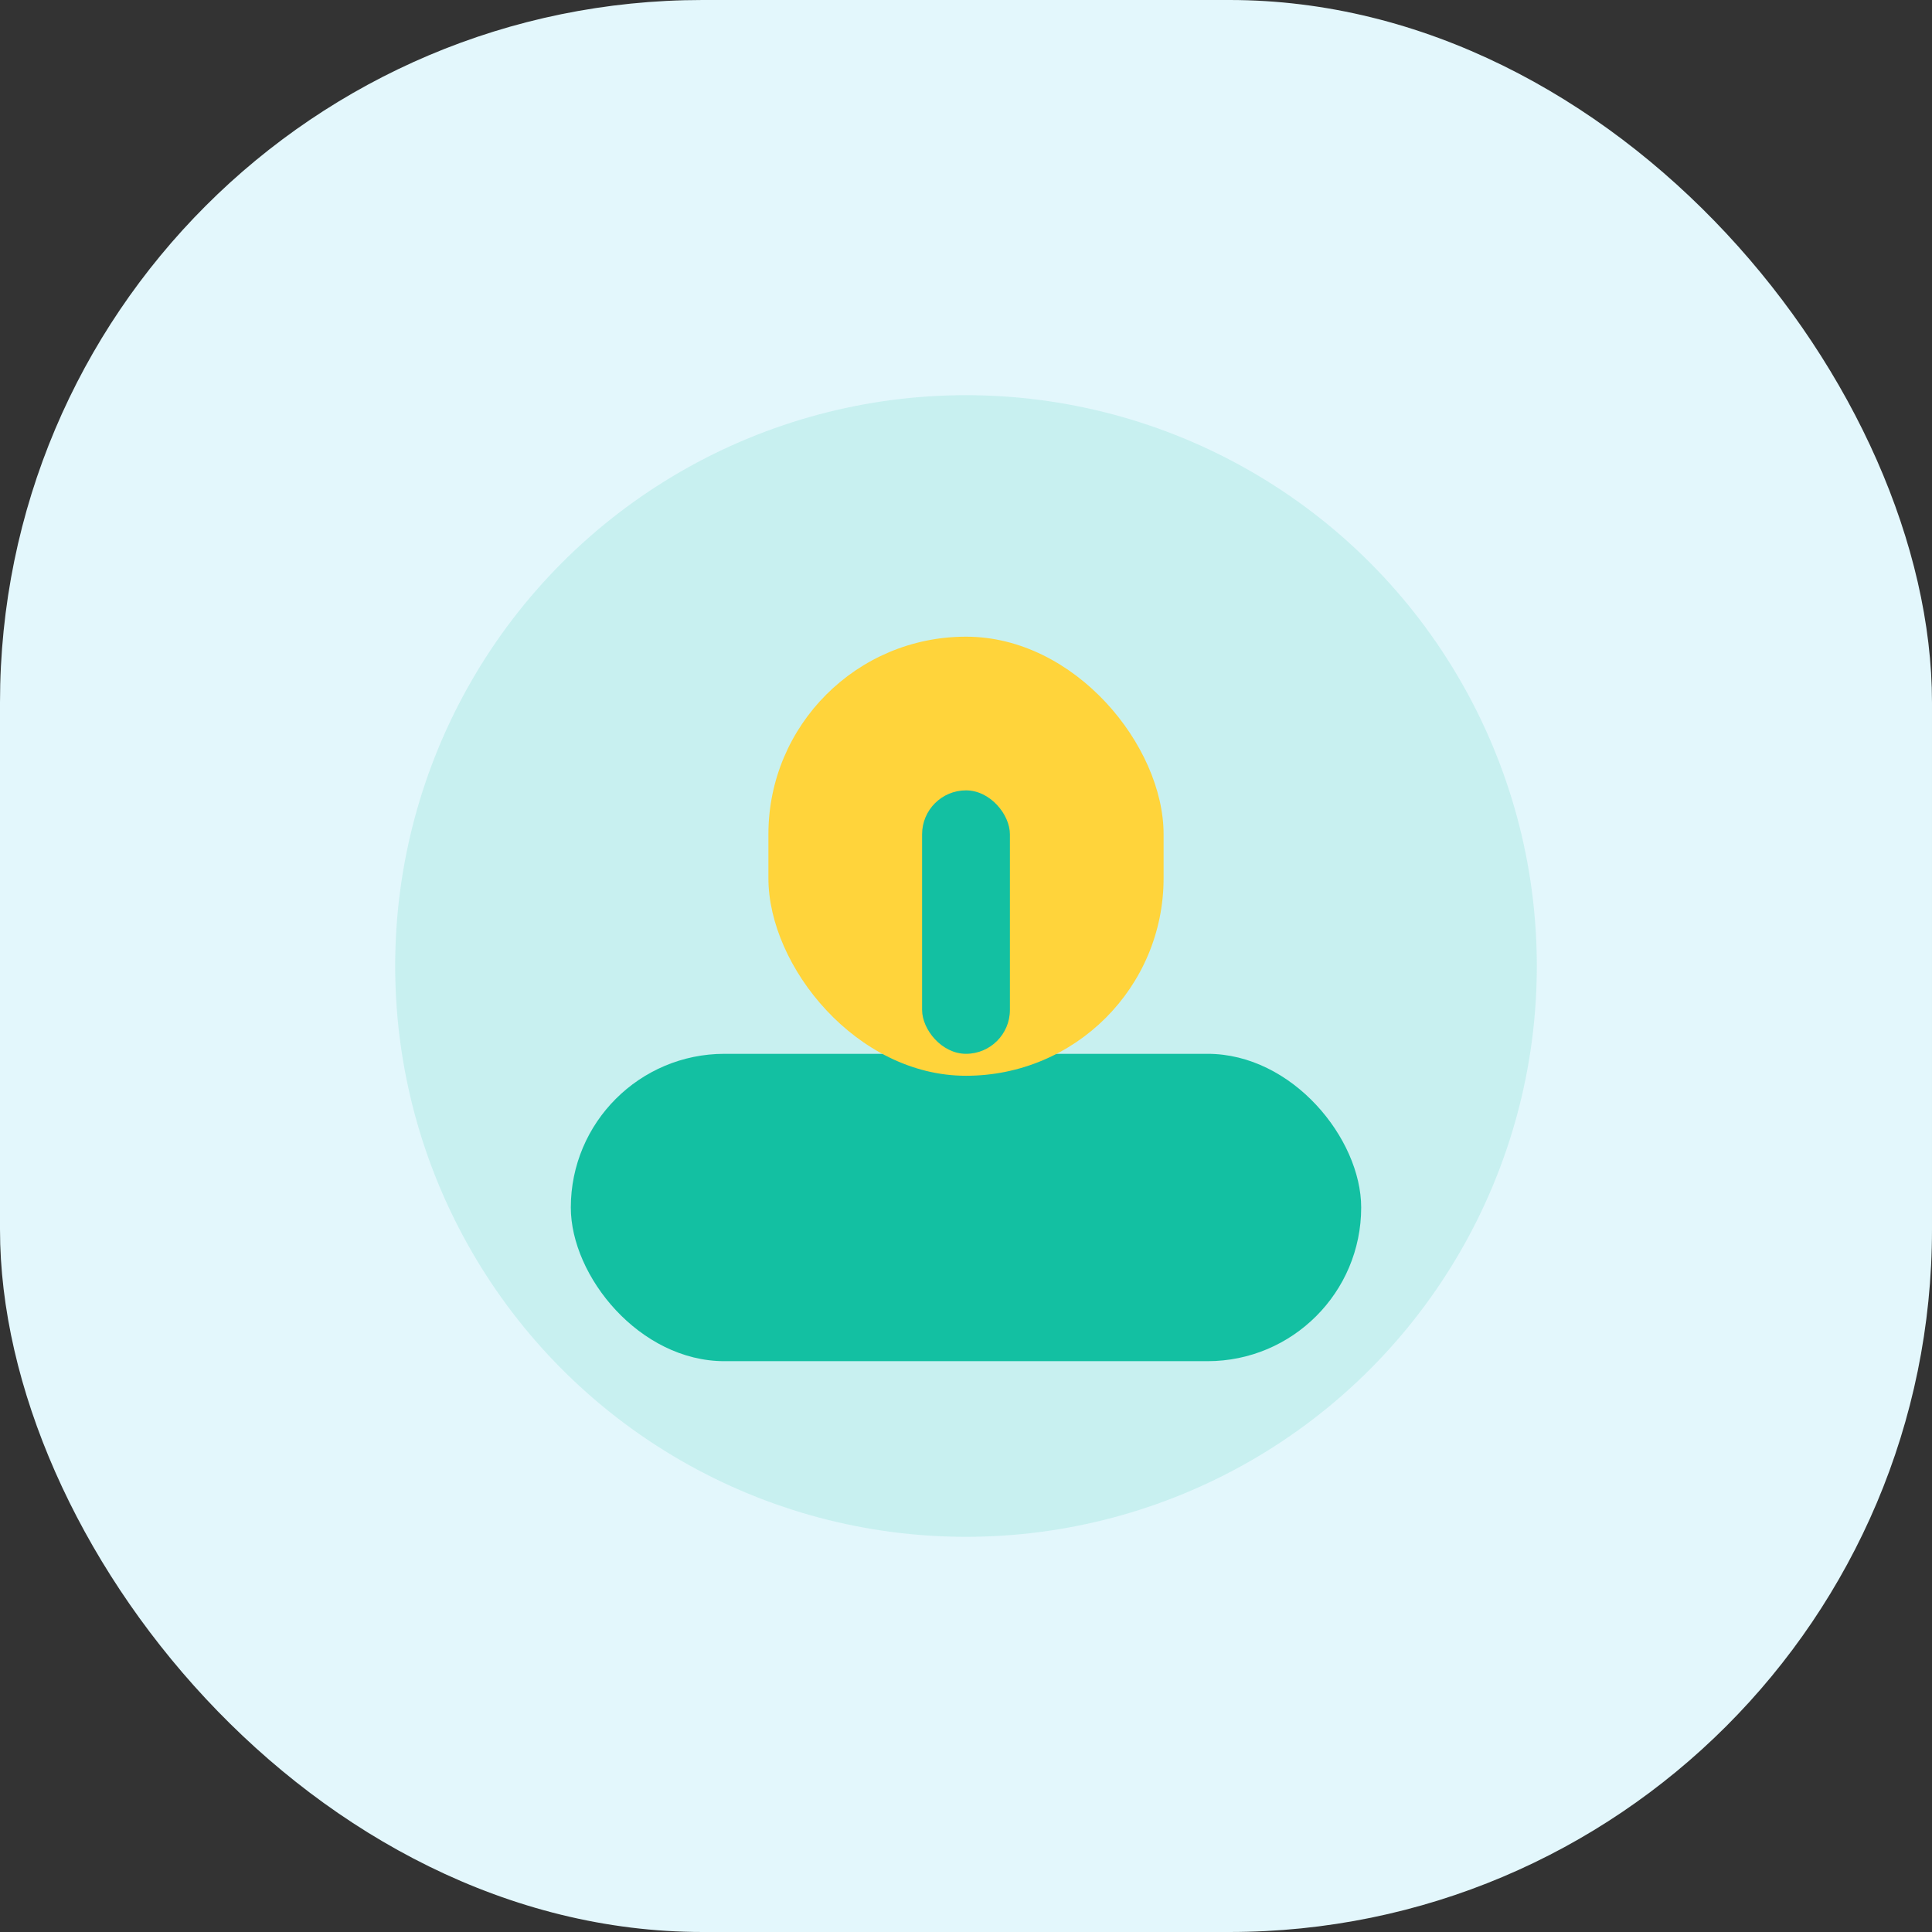 <svg width="44" height="44" viewBox="0 0 44 44" fill="none" xmlns="http://www.w3.org/2000/svg">
  <rect x="0" y="0" width="44" height="44" fill="#333333" stroke="none"/>
  <rect width="44" height="44" rx="16" fill="#E3F7FC"/>
  <g>
    <circle cx="22" cy="22" r="13" fill="#13C0A2" fill-opacity="0.13"/>
    <rect x="13" y="24" width="18" height="7" rx="3.5" fill="#13C0A2"/>
    <rect x="17.5" y="14.5" width="9" height="10" rx="4.5" fill="#FFD43B"/>
    <rect x="21" y="18" width="2" height="6" rx="1" fill="#13C0A2"/>
  </g>
</svg>
